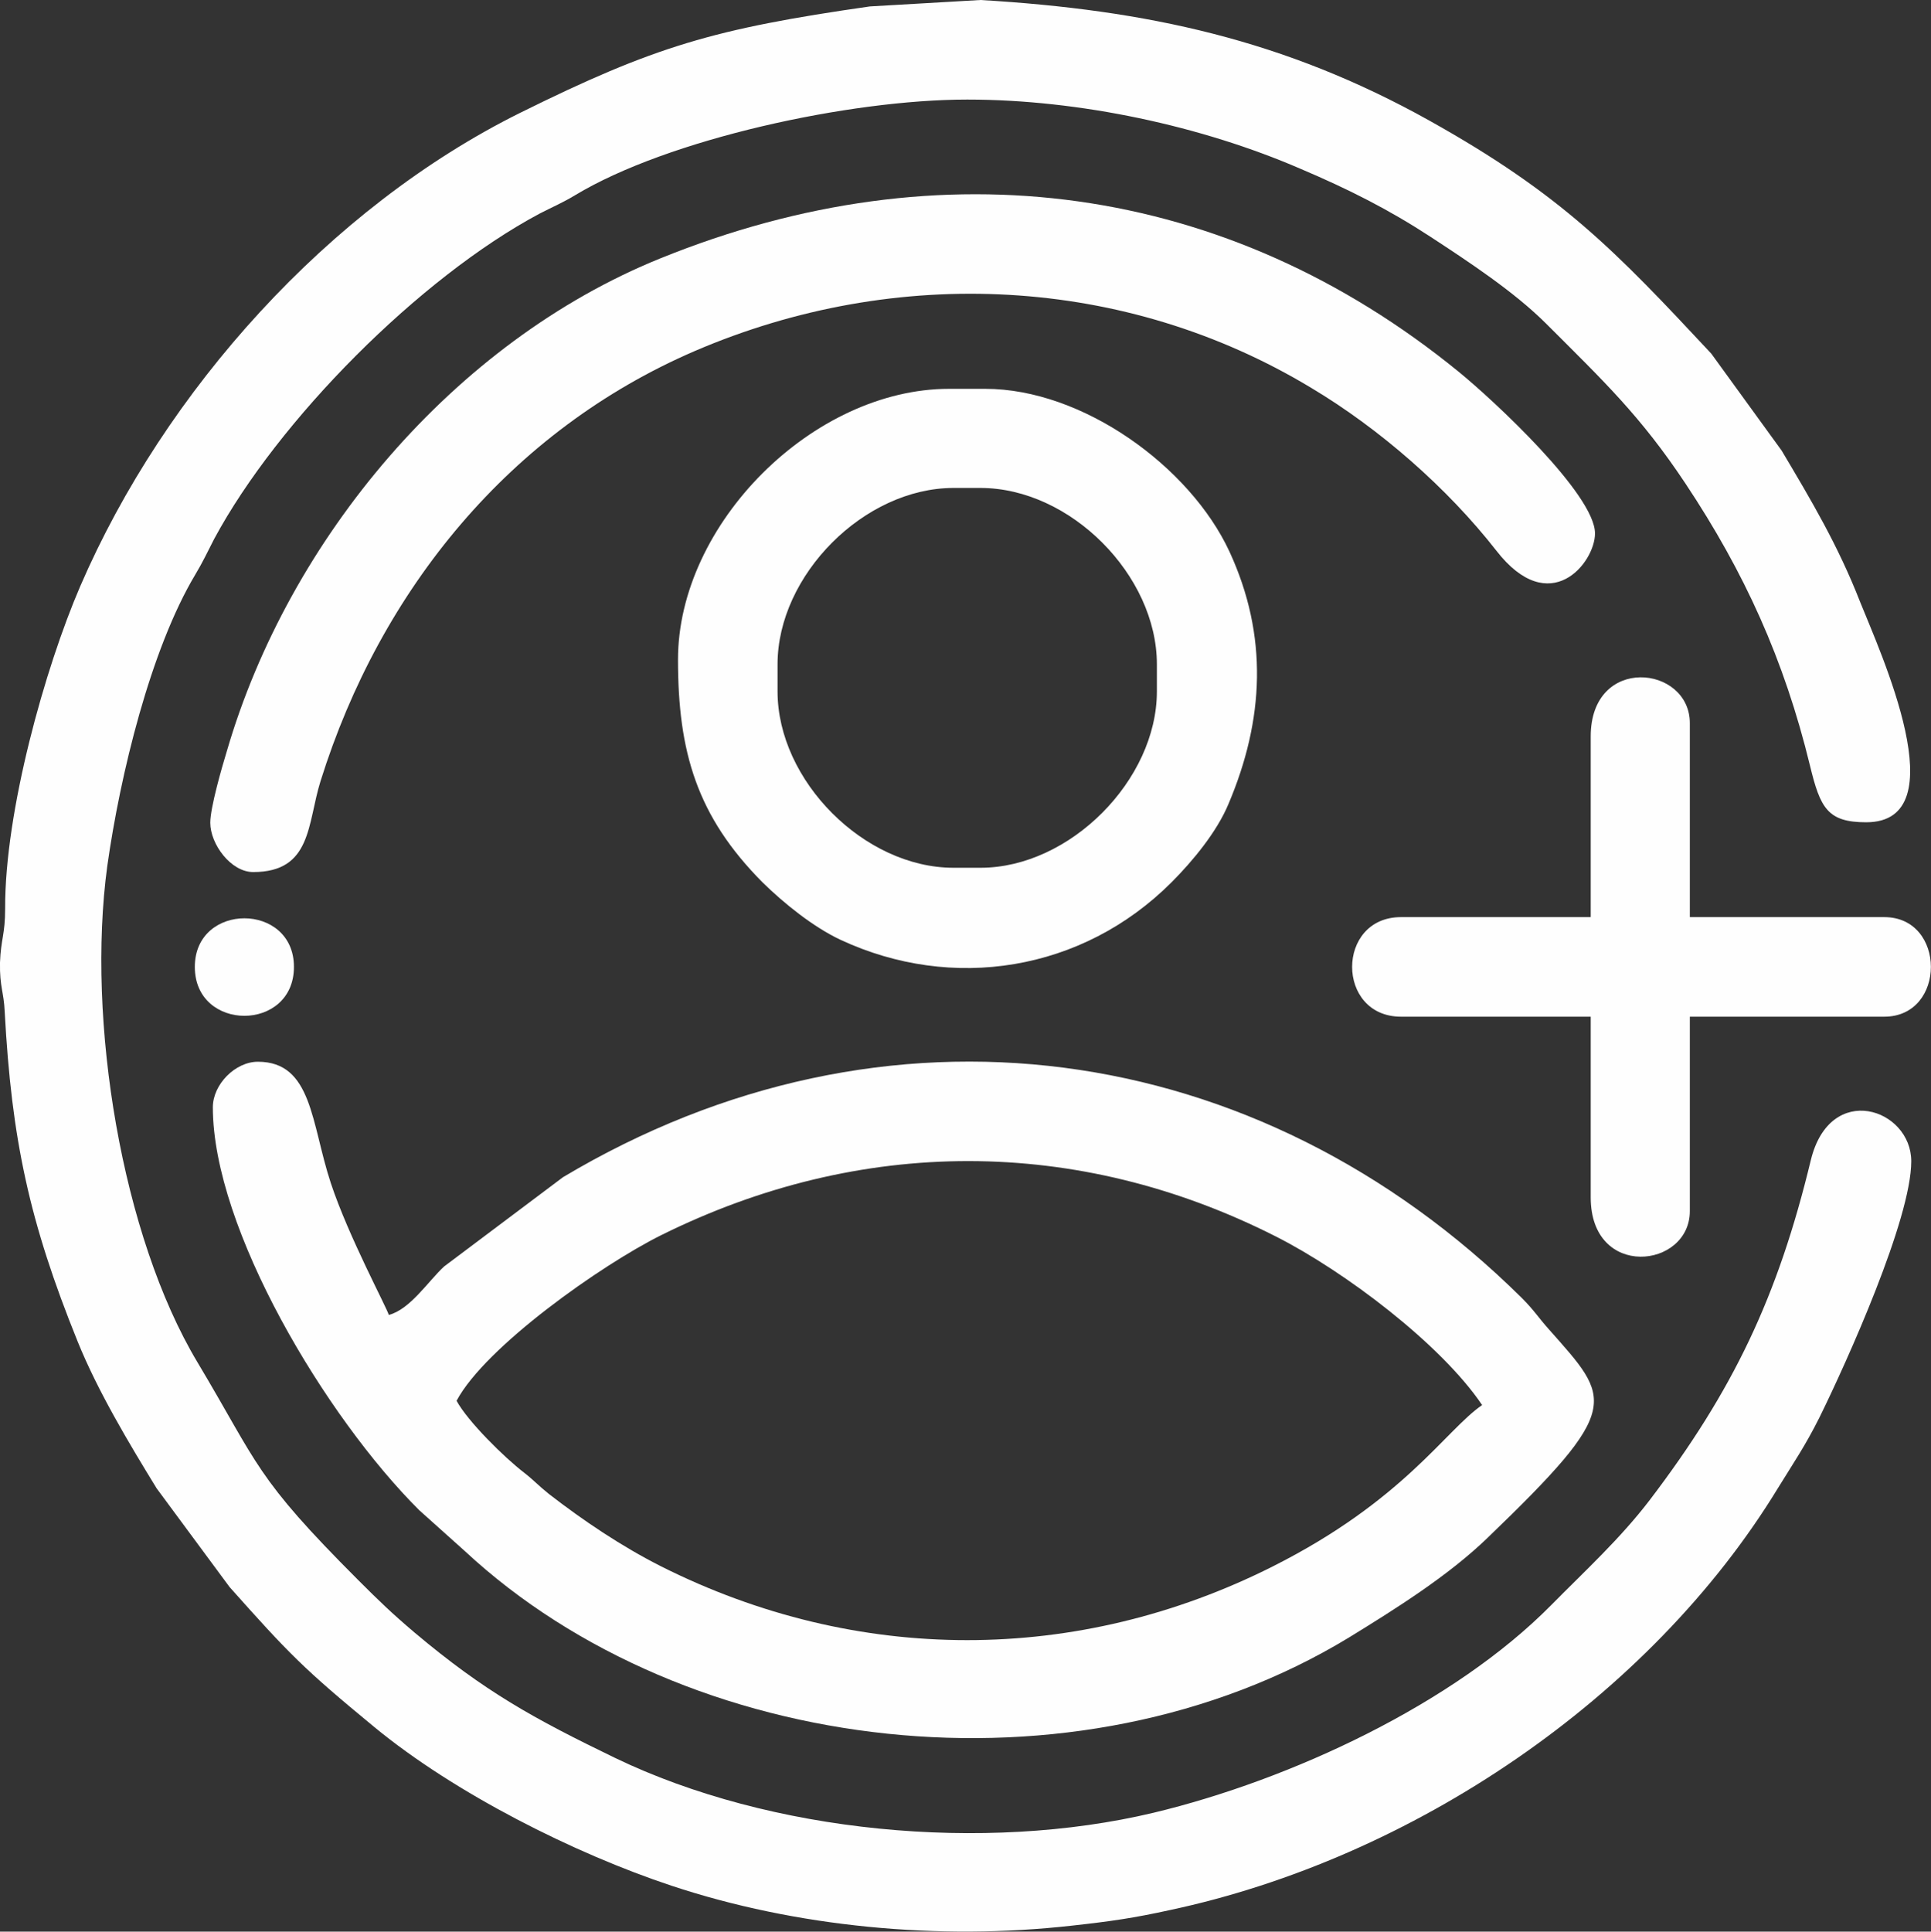<?xml version="1.0" encoding="UTF-8"?>
<!DOCTYPE svg PUBLIC "-//W3C//DTD SVG 1.1//EN" "http://www.w3.org/Graphics/SVG/1.1/DTD/svg11.dtd">
<!-- Creator: CorelDRAW X7 -->
<svg xmlns="http://www.w3.org/2000/svg" xml:space="preserve" width="45mm" height="45.01mm" version="1.1" style="shape-rendering:geometricPrecision; text-rendering:geometricPrecision; image-rendering:optimizeQuality; fill-rule:evenodd; clip-rule:evenodd"
viewBox="0 0 4500 4501"
 xmlns:xlink="http://www.w3.org/1999/xlink">
 <rect x="0" y="0" width="4500" height="4501" fill="#333333" stroke="none"/>
 <defs>
  <style type="text/css">
   <![CDATA[
    .fil0 {fill:#FEFEFE}
   ]]>
  </style>
 </defs>
 <g id="Warstwa_x0020_1">
  <g id="_432105136">
   <path class="fil0" d="M4454 2706c0,-123 -189,-187 -234,-3 -77,319 -181,537 -376,793 -69,90 -149,163 -229,244 -227,230 -606,407 -927,484 -395,94 -892,47 -1255,-128 -190,-92 -303,-154 -467,-292 -53,-45 -82,-73 -131,-122 -242,-242 -231,-267 -375,-508 -176,-294 -259,-795 -210,-1156 30,-213 101,-505 205,-679 18,-30 27,-50 44,-83 149,-277 479,-609 758,-758 33,-17 53,-25 83,-43 217,-131 640,-223 914,-223 263,0 547,62 776,161 113,48 206,95 304,159 90,59 195,128 270,203 134,134 219,214 324,372 137,206 230,410 290,657 24,99 41,132 131,132 215,0 32,-398 -14,-513 -52,-133 -114,-237 -183,-353l-164 -226c-223,-239 -349,-371 -657,-543 -337,-188 -658,-258 -1046,-281l-258 15c-363,52 -502,93 -815,248 -445,221 -828,647 -1025,1103 -82,190 -176,525 -175,751 0,61 -10,71 -12,126 -1,57 9,68 11,115 16,296 57,489 170,768 47,116 119,236 184,342l170 230c139,156 172,190 337,326 188,155 467,295 693,370 289,96 622,128 933,93 91,-10 145,-18 227,-36 565,-120 1119,-493 1418,-983 37,-60 64,-99 97,-165 65,-132 214,-463 214,-597z"/>
   <path class="fil0" d="M1064 3264c67,-126 338,-317 477,-386 464,-230 970,-231 1432,3 162,82 386,252 481,393 -85,58 -182,222 -488,376 -455,229 -969,229 -1425,0 -93,-47 -182,-107 -262,-169 -25,-20 -34,-31 -57,-49 -47,-36 -132,-120 -158,-168zm-568 -684c0,283 263,722 481,939l106 95c516,480 1424,588 2060,202 109,-67 232,-144 324,-233 317,-305 288,-321 143,-485 -26,-29 -34,-44 -64,-74 -615,-608 -1485,-728 -2234,-281l-277 208c-37,34 -79,100 -129,113 -3,-14 -94,-183 -135,-307 -46,-139 -43,-283 -170,-283 -53,0 -105,53 -105,106z"/>
   <path class="fil0" d="M590 2032c137,0 126,-113 157,-212 140,-447 443,-817 872,-1002 470,-202 1003,-176 1437,86 159,95 317,233 431,379 125,161 230,28 230,-40 0,-91 -237,-311 -318,-377 -540,-440 -1204,-530 -1860,-264 -482,195 -866,654 -1010,1147 -12,39 -39,133 -39,168 0,50 48,115 100,115z"/>
   <path class="fil0" d="M1812 1611l0 -63c0,-208 202,-411 410,-411l63 0c209,0 411,203 411,411l0 63c0,207 -203,411 -411,411l-63 0c-208,0 -410,-203 -410,-411zm-232 -74c0,215 44,365 197,519 50,49 118,104 182,134 260,121 563,74 771,-134 50,-50 106,-118 133,-183 83,-196 93,-391 2,-588 -92,-198 -342,-379 -569,-379l-84 0c-317,0 -632,314 -632,631z"/>
   <path class="fil0" d="M3707 1716l0 421 -442 0c-152,0 -152,232 0,232l442 0 0 421c0,192 231,166 231,32l0 -453 453 0c145,0 145,-232 0,-232l-453 0 0 -452c0,-135 -231,-160 -231,31z"/>
   <path class="fil0" d="M454 2253c0,152 231,152 231,0 0,-151 -231,-151 -231,0z"/>
  </g>
 </g>
</svg>
